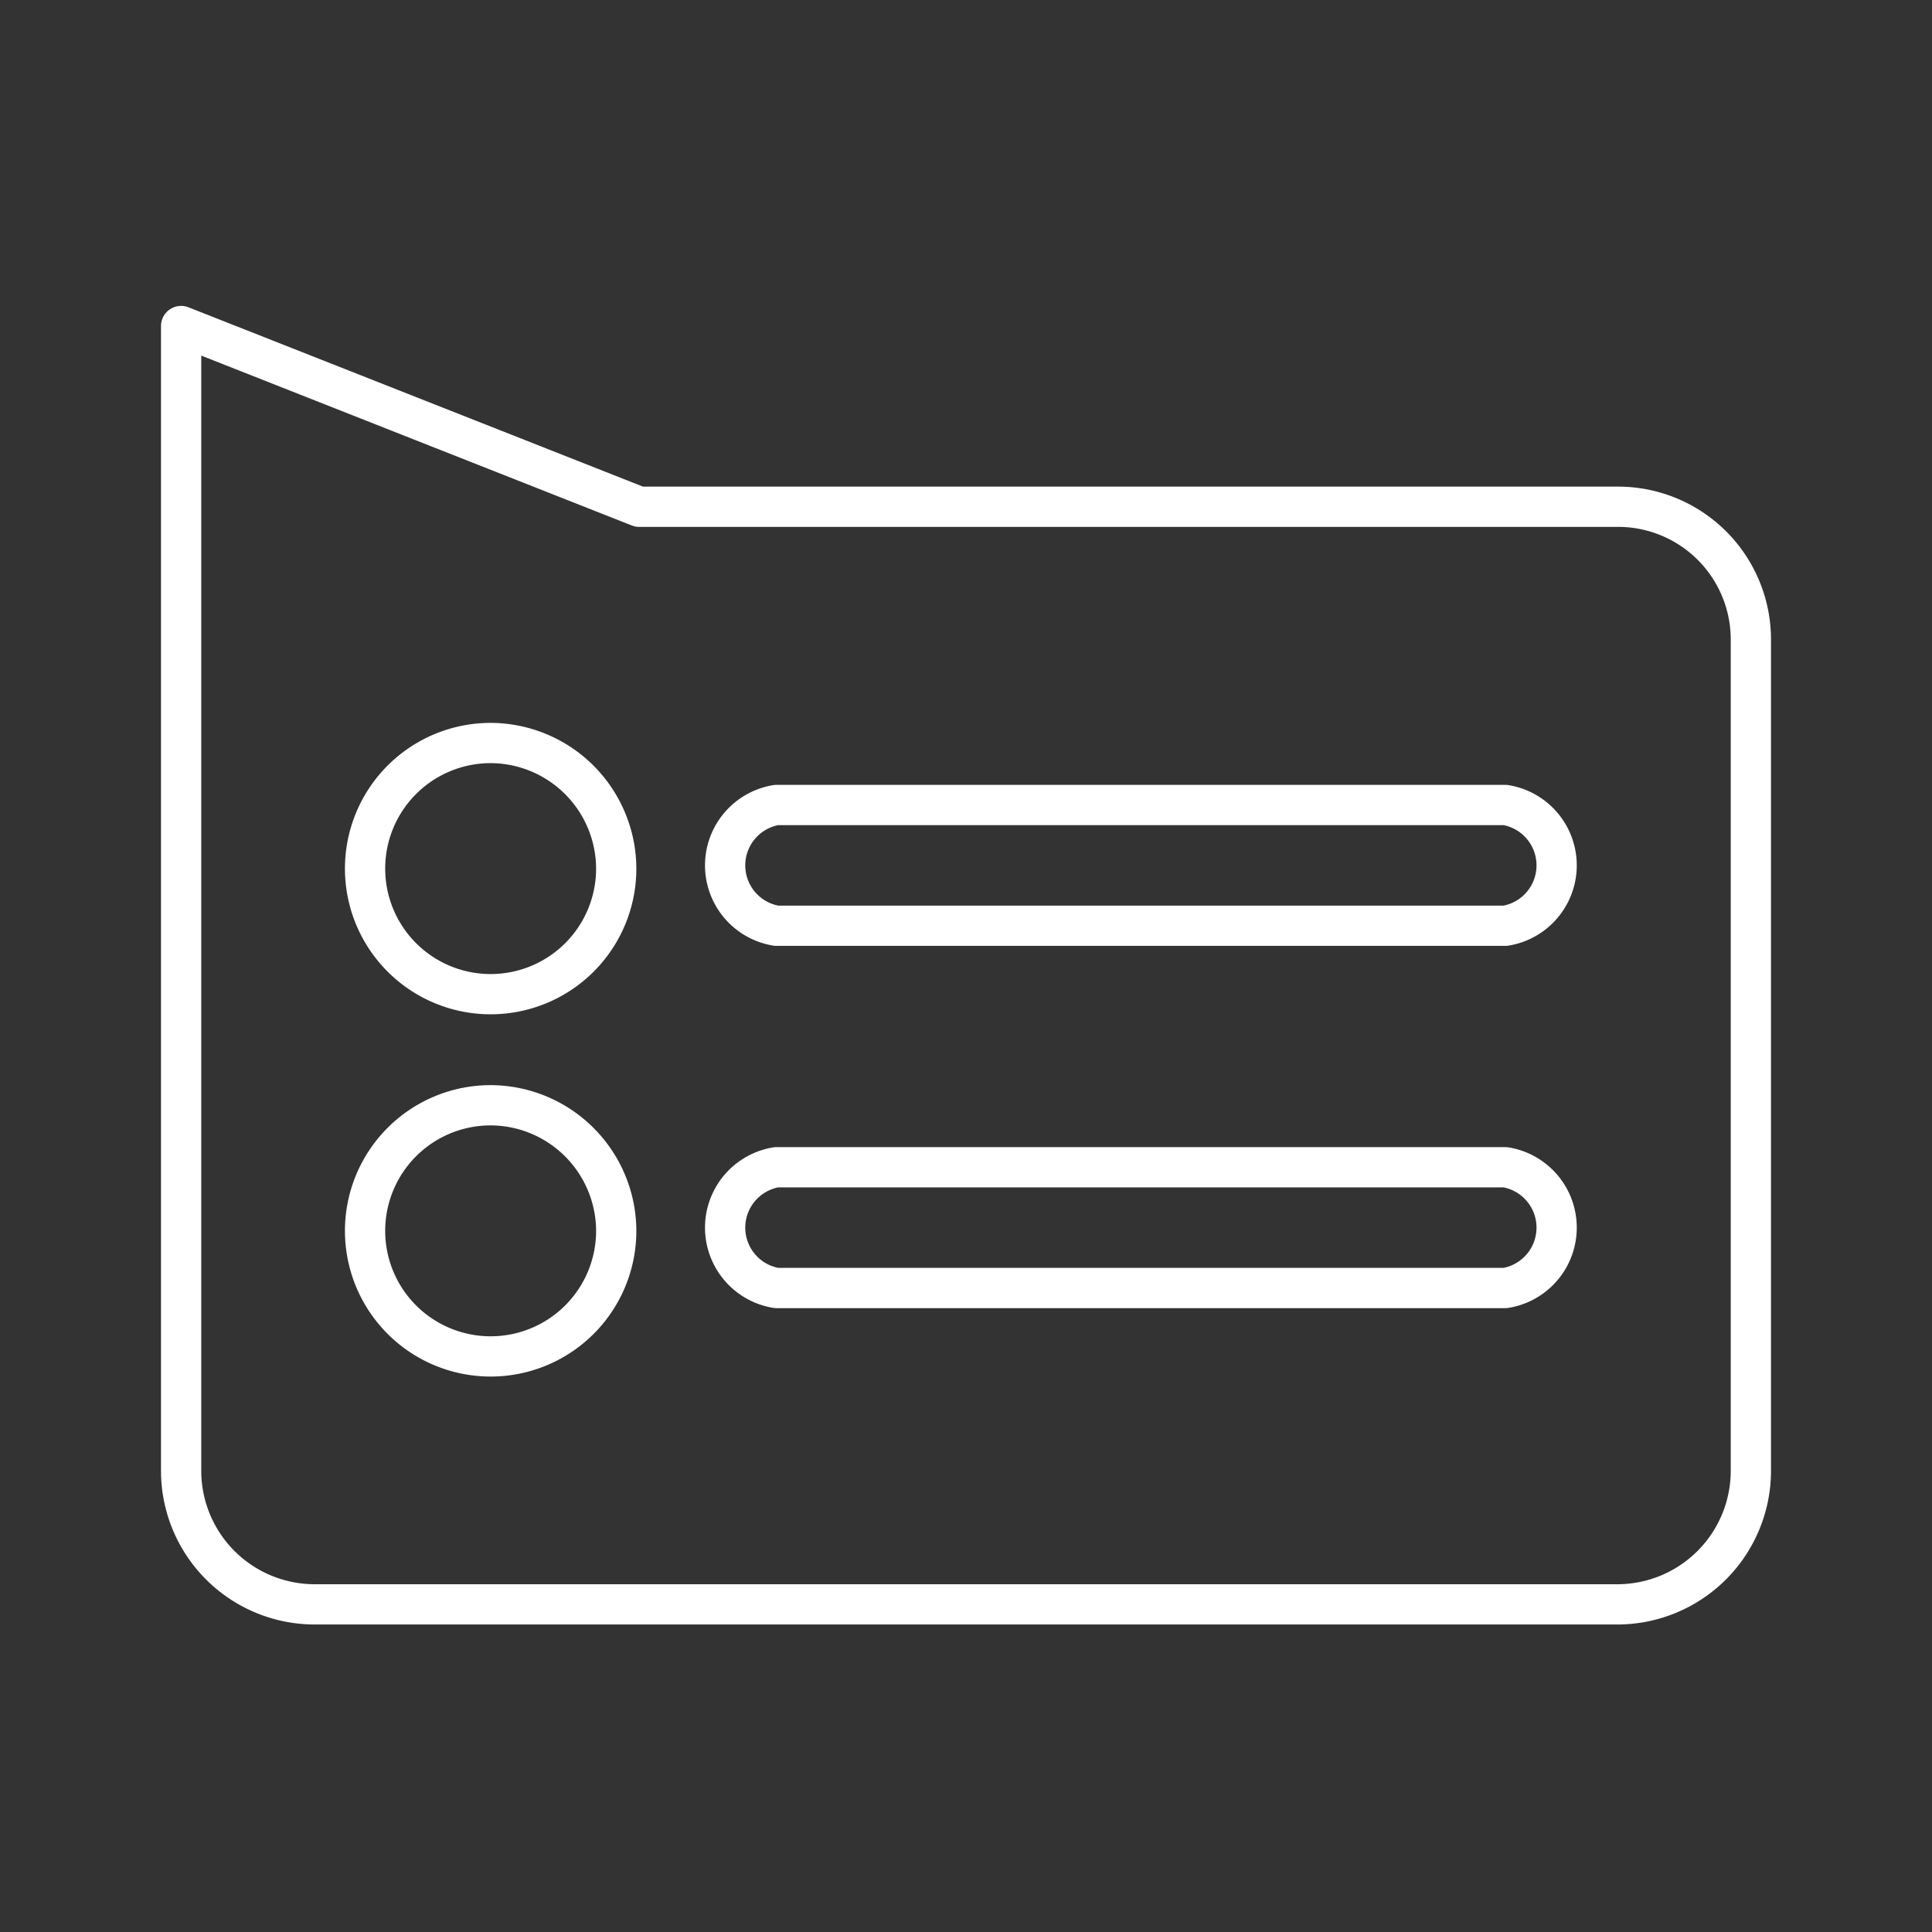 <svg xmlns="http://www.w3.org/2000/svg" viewBox="0 0 48 48"><rect x="0" y="0" width="48" height="48" fill="#333333" stroke="none"/><defs><style>.a{fill:none;stroke:#fff;stroke-linecap:round;stroke-linejoin:round;fill-rule:evenodd;}</style></defs><path class="a" d="M40.2,12.59H15.88L4.5,8.1V36.54a3.32,3.32,0,0,0,3.3,3.32H40.2a3.32,3.32,0,0,0,3.3-3.32V15.89A3.3,3.3,0,0,0,40.2,12.59Zm-24.89,18a3.12,3.12,0,1,1-3.11-3.13,3.13,3.13,0,0,1,3.11,3.13Zm0-9a3.12,3.12,0,1,1-3.11-3.13,3.13,3.13,0,0,1,3.11,3.13ZM37.4,32H19.29a1.52,1.52,0,0,1,0-3H37.4a1.52,1.52,0,0,1,0,3Zm0-9H19.29a1.52,1.52,0,0,1,0-3H37.4a1.52,1.52,0,0,1,0,3Z"/></svg>